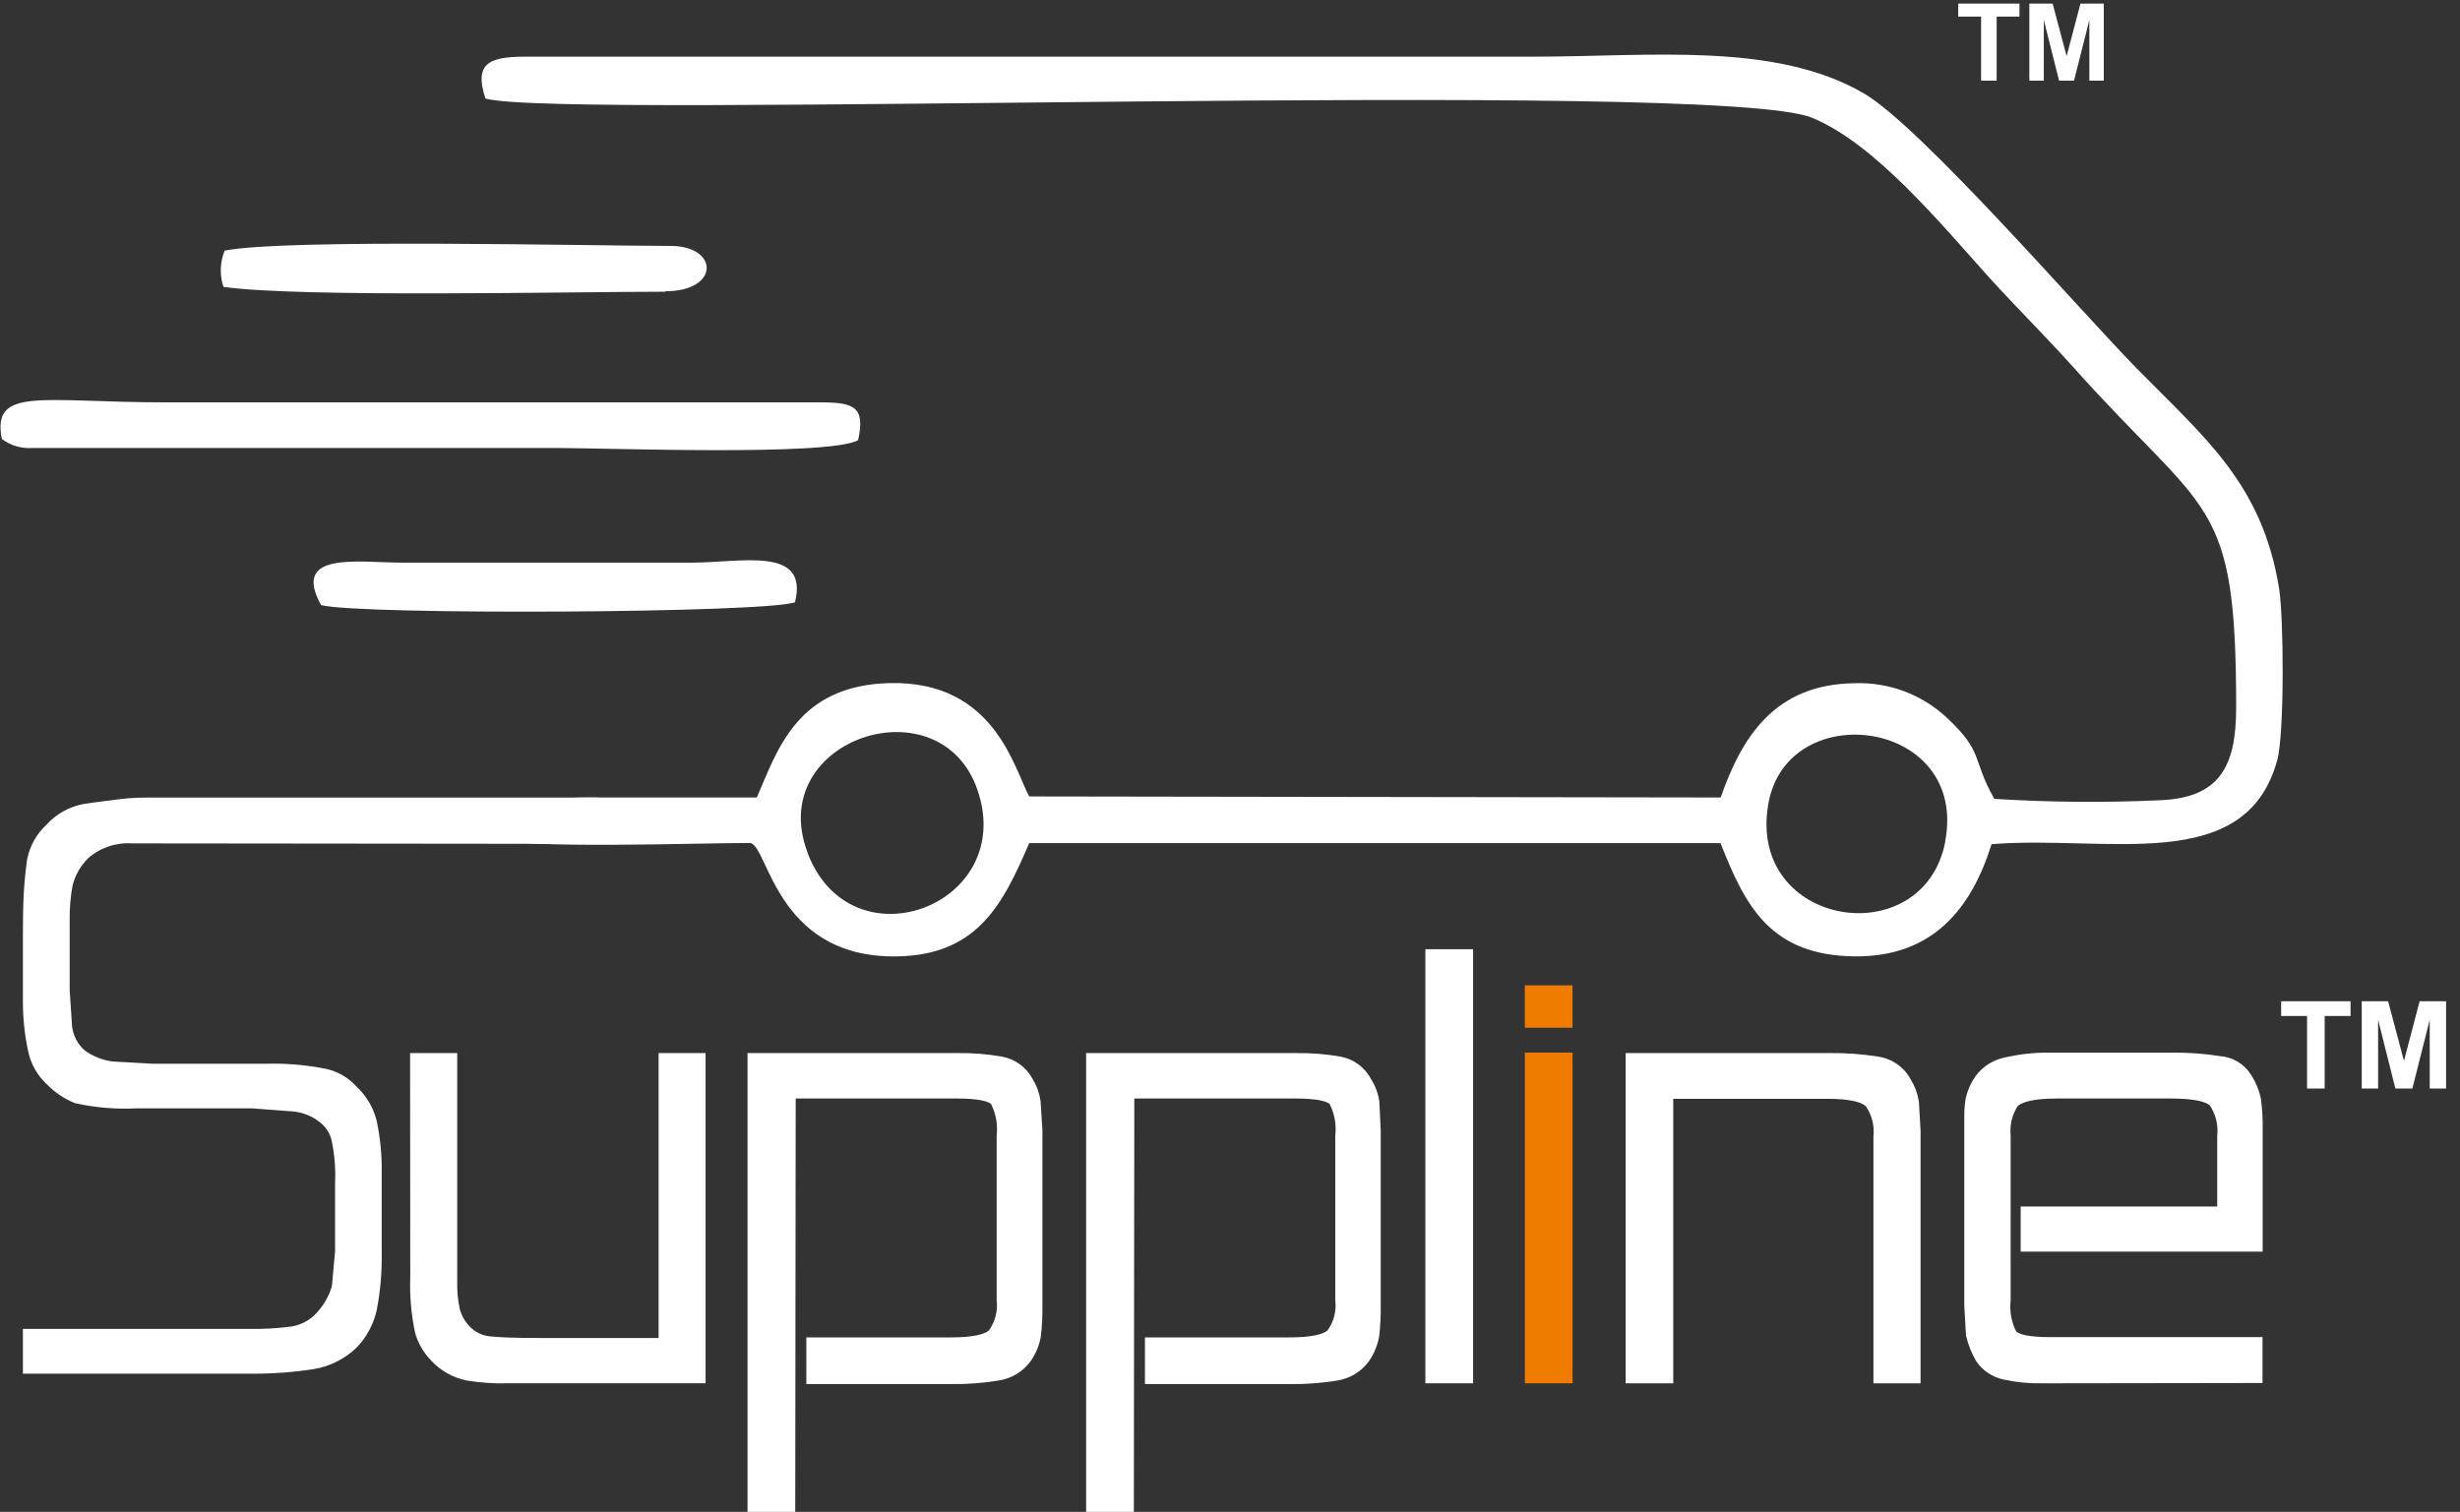 <svg width="122" height="75" viewBox="0 0 122 75" fill="none" xmlns="http://www.w3.org/2000/svg">
<rect x="0" y="0" width="122" height="75" fill="#333333" stroke="none"/>
<g clip-path="url(#clip0_619_164)">
<path d="M114.415 54V50.402H113.13V49.669H116.572V50.402H115.289V54H114.415ZM117.127 54V49.669H118.436L119.221 52.623L119.998 49.669H121.31V54H120.498V50.591L119.638 54H118.796L117.939 50.591V54H117.127Z" fill="white"/>
<path d="M98.249 4V0.824H97.115V0.178H100.152V0.824H99.021V4H98.249ZM100.643 4V0.178H101.798L102.491 2.785L103.177 0.178H104.335V4H103.618V0.991L102.859 4H102.116L101.36 0.991V4H100.643Z" fill="white"/>
<path fill-rule="evenodd" clip-rule="evenodd" d="M98.769 41.878C97.779 45.035 95.882 47.48 91.984 47.442C87.733 47.405 86.518 44.833 85.326 41.826H51.041C49.722 44.893 48.432 47.532 44.129 47.442C38.506 47.322 38.086 41.998 37.217 41.818C34.398 41.818 26.091 42.133 24.074 41.586C24.127 40.004 26.803 39.561 29.24 39.561C32.006 39.561 34.773 39.561 37.532 39.561C38.544 37.259 39.496 33.982 44.152 33.885C49.317 33.78 50.284 38.106 51.041 39.509L85.334 39.561C86.383 36.562 88.01 33.937 91.984 33.892C92.82 33.863 93.653 33.999 94.437 34.292C95.22 34.586 95.938 35.031 96.549 35.602C98.409 37.342 97.764 37.604 98.904 39.629C101.649 39.801 104.402 39.824 107.15 39.696C110.052 39.569 110.899 38.054 110.899 35.115C110.899 24.542 109.497 25.697 102.787 18.175C101.438 16.676 100.028 15.281 98.671 13.789C96.19 11.029 92.966 7.115 89.862 5.84C85.064 3.883 27.838 5.96 24.074 4.888C23.444 2.984 24.434 2.796 26.323 2.811H76.052C81.825 2.811 88.003 2.061 92.426 4.626C95.245 6.268 103.035 15.274 105.921 18.228C109.355 21.73 112.189 23.994 113.028 29.191C113.261 30.638 113.298 36.367 112.938 37.702C111.371 43.468 104.504 41.413 98.761 41.878M96.467 41.743C97.629 35.662 88.625 34.507 87.695 39.891C86.638 46.01 95.395 47.36 96.475 41.743H96.467ZM40.036 42.276C42.187 48.012 50.404 44.93 48.492 39.231C46.678 33.787 37.929 36.637 40.043 42.276H40.036Z" fill="white"/>
<path fill-rule="evenodd" clip-rule="evenodd" d="M42.555 21.842C41.055 22.637 30.102 22.224 27.65 22.224H1.59C1.052 22.259 0.52 22.099 0.091 21.774C-0.419 19.157 2.04 19.96 8.248 19.96H40.673C42.367 19.96 42.922 20.177 42.555 21.849" fill="white"/>
<path fill-rule="evenodd" clip-rule="evenodd" d="M39.427 29.875C38.025 30.415 17.918 30.52 15.924 30.018C14.424 27.318 17.79 27.911 19.935 27.911H34.292C36.773 27.911 40.117 27.071 39.427 29.875Z" fill="white"/>
<path fill-rule="evenodd" clip-rule="evenodd" d="M32.989 14.471C28.206 14.471 14.943 14.771 11.082 14.231C10.886 13.644 10.907 13.005 11.142 12.432C14.141 11.832 29.323 12.199 33.252 12.199C35.658 12.199 35.718 14.449 32.989 14.449" fill="white"/>
<path d="M101.655 68.372H101.272C100.642 68.385 100.013 68.322 99.398 68.185C98.914 68.081 98.49 67.793 98.213 67.382C98.004 67.019 97.848 66.627 97.749 66.22L97.666 64.765V55.31C97.667 55.046 97.69 54.783 97.734 54.522C97.814 54.166 97.965 53.83 98.176 53.533C98.495 53.099 98.966 52.801 99.495 52.7C100.174 52.544 100.868 52.466 101.565 52.468H107.712C108.503 52.458 109.293 52.516 110.074 52.64C110.335 52.658 110.589 52.735 110.816 52.864C111.043 52.994 111.238 53.174 111.386 53.39C111.624 53.742 111.792 54.137 111.881 54.552C111.946 55.05 111.973 55.551 111.963 56.052V61.841H100.462V60.101H110.209V56.352C110.273 55.762 110.124 55.169 109.789 54.68C109.504 54.387 108.799 54.245 107.675 54.245H101.999C100.89 54.245 100.178 54.402 99.87 54.71C99.551 55.192 99.408 55.769 99.465 56.344V64.488C99.401 65.074 99.51 65.666 99.78 66.19C99.998 66.453 100.627 66.58 101.677 66.58H111.956V68.357L101.655 68.372Z" fill="white"/>
<path d="M101.655 68.372H101.272C100.642 68.385 100.013 68.322 99.398 68.185C98.914 68.081 98.49 67.793 98.213 67.382C98.004 67.019 97.848 66.627 97.749 66.22L97.666 64.765V55.31C97.667 55.046 97.69 54.783 97.734 54.522C97.814 54.166 97.965 53.83 98.176 53.533C98.495 53.099 98.966 52.801 99.495 52.7C100.174 52.544 100.868 52.466 101.565 52.468H107.712C108.503 52.458 109.293 52.516 110.074 52.64C110.335 52.658 110.589 52.735 110.816 52.864C111.043 52.994 111.238 53.174 111.386 53.39C111.624 53.742 111.792 54.137 111.881 54.552C111.946 55.05 111.973 55.551 111.963 56.052V61.841H100.462V60.101H110.209V56.352C110.273 55.762 110.124 55.169 109.789 54.68C109.504 54.387 108.799 54.245 107.675 54.245H101.999C100.89 54.245 100.178 54.402 99.87 54.71C99.551 55.192 99.408 55.769 99.465 56.344V64.488C99.401 65.074 99.51 65.666 99.78 66.19C99.998 66.453 100.627 66.58 101.677 66.58H111.956V68.357L101.655 68.372Z" stroke="white" stroke-width="0.5" stroke-miterlimit="22.93"/>
<path d="M90.717 52.489C91.517 52.479 92.318 52.537 93.109 52.662C93.406 52.705 93.691 52.816 93.938 52.988C94.185 53.16 94.389 53.387 94.533 53.652C94.727 53.963 94.857 54.309 94.915 54.672L94.998 56.104V68.371H93.161V56.374C93.22 55.796 93.071 55.217 92.741 54.739C92.456 54.416 91.759 54.259 90.627 54.259H82.732V68.371H80.873V52.489H90.717Z" fill="white"/>
<path d="M90.717 52.489C91.517 52.479 92.318 52.537 93.109 52.662C93.406 52.705 93.691 52.816 93.938 52.988C94.185 53.16 94.389 53.387 94.533 53.652C94.727 53.963 94.857 54.309 94.915 54.672L94.998 56.104V68.371H93.161V56.374C93.22 55.796 93.071 55.217 92.741 54.739C92.456 54.416 91.759 54.259 90.627 54.259H82.732V68.371H80.873V52.489H90.717Z" stroke="white" stroke-width="0.5" stroke-miterlimit="22.93"/>
<path d="M77.74 52.467H75.873V68.371H77.74V52.467Z" fill="#EF7C00"/>
<path d="M77.74 52.467H75.873V68.371H77.74V52.467Z" stroke="#EF7C00" stroke-width="0.5" stroke-miterlimit="22.93"/>
<path d="M77.738 49.129H75.871V50.734H77.738V49.129Z" fill="#EF7C00"/>
<path d="M77.738 49.129H75.871V50.734H77.738V49.129Z" stroke="#EF7C00" stroke-width="0.5" stroke-miterlimit="22.93"/>
<path d="M72.806 47.338H70.939V68.371H72.806V47.338Z" fill="white"/>
<path d="M72.806 47.338H70.939V68.371H72.806V47.338Z" stroke="white" stroke-width="0.5" stroke-miterlimit="22.93"/>
<path d="M55.982 74.813H54.115V52.49H64.281C65.005 52.48 65.728 52.538 66.441 52.662C66.724 52.714 66.992 52.83 67.223 53.002C67.454 53.173 67.643 53.396 67.775 53.652C67.976 53.96 68.106 54.308 68.157 54.672L68.225 56.081V64.765C68.232 65.266 68.207 65.766 68.15 66.264C68.075 66.665 67.916 67.046 67.685 67.382C67.351 67.839 66.85 68.146 66.291 68.236C65.52 68.364 64.74 68.422 63.959 68.409H57.032V66.594H63.937C65.039 66.594 65.736 66.452 66.028 66.159C66.382 65.678 66.54 65.081 66.471 64.487V56.344C66.537 55.75 66.425 55.149 66.148 54.619C65.931 54.372 65.301 54.244 64.251 54.244H56.005L55.982 74.813Z" fill="white"/>
<path d="M55.982 74.813H54.115V52.49H64.281C65.005 52.48 65.728 52.538 66.441 52.662C66.724 52.714 66.992 52.83 67.223 53.002C67.454 53.173 67.643 53.396 67.775 53.652C67.976 53.96 68.106 54.308 68.157 54.672L68.225 56.081V64.765C68.232 65.266 68.207 65.766 68.15 66.264C68.075 66.665 67.916 67.046 67.685 67.382C67.351 67.839 66.85 68.146 66.291 68.236C65.52 68.364 64.74 68.422 63.959 68.409H57.032V66.594H63.937C65.039 66.594 65.736 66.452 66.028 66.159C66.382 65.678 66.54 65.081 66.471 64.487V56.344C66.537 55.75 66.425 55.149 66.148 54.619C65.931 54.372 65.301 54.244 64.251 54.244H56.005L55.982 74.813Z" stroke="white" stroke-width="0.5" stroke-miterlimit="22.93"/>
<path d="M39.189 74.812H37.322V52.489H47.489C48.212 52.48 48.935 52.537 49.648 52.662C49.928 52.713 50.194 52.826 50.425 52.994C50.656 53.161 50.846 53.378 50.982 53.629C51.177 53.939 51.305 54.286 51.357 54.649L51.447 56.081V64.764C51.454 65.265 51.429 65.766 51.372 66.264C51.3 66.666 51.142 67.047 50.907 67.381C50.738 67.611 50.525 67.805 50.281 67.952C50.036 68.099 49.765 68.195 49.483 68.236C48.715 68.364 47.937 68.421 47.159 68.409H40.239V66.594H47.144C48.246 66.594 48.95 66.452 49.235 66.159C49.589 65.678 49.747 65.08 49.678 64.487V56.344C49.744 55.749 49.632 55.149 49.355 54.619C49.138 54.371 48.508 54.244 47.459 54.244H39.212L39.189 74.812Z" fill="white"/>
<path d="M39.189 74.812H37.322V52.489H47.489C48.212 52.48 48.935 52.537 49.648 52.662C49.928 52.713 50.194 52.826 50.425 52.994C50.656 53.161 50.846 53.378 50.982 53.629C51.177 53.939 51.305 54.286 51.357 54.649L51.447 56.081V64.764C51.454 65.265 51.429 65.766 51.372 66.264C51.3 66.666 51.142 67.047 50.907 67.381C50.738 67.611 50.525 67.805 50.281 67.952C50.036 68.099 49.765 68.195 49.483 68.236C48.715 68.364 47.937 68.421 47.159 68.409H40.239V66.594H47.144C48.246 66.594 48.95 66.452 49.235 66.159C49.589 65.678 49.747 65.08 49.678 64.487V56.344C49.744 55.749 49.632 55.149 49.355 54.619C49.138 54.371 48.508 54.244 47.459 54.244H39.212L39.189 74.812Z" stroke="white" stroke-width="0.5" stroke-miterlimit="22.93"/>
<path d="M20.588 52.488H22.425V63.586C22.416 64.052 22.459 64.517 22.552 64.973C22.65 65.355 22.847 65.704 23.122 65.986C23.425 66.299 23.828 66.495 24.262 66.54C24.727 66.593 25.529 66.623 26.676 66.623H32.913V52.488H34.743V68.37H25.191C24.519 68.391 23.846 68.345 23.182 68.235C22.567 68.108 22.007 67.794 21.578 67.335C21.224 66.978 20.966 66.537 20.828 66.053C20.64 65.161 20.562 64.249 20.596 63.339L20.588 52.488Z" fill="white"/>
<path d="M20.588 52.488H22.425V63.586C22.416 64.052 22.459 64.517 22.552 64.973C22.65 65.355 22.847 65.704 23.122 65.986C23.425 66.299 23.828 66.495 24.262 66.54C24.727 66.593 25.529 66.623 26.676 66.623H32.913V52.488H34.743V68.37H25.191C24.519 68.391 23.846 68.345 23.182 68.235C22.567 68.108 22.007 67.794 21.578 67.335C21.224 66.978 20.966 66.537 20.828 66.053C20.64 65.161 20.562 64.249 20.596 63.339L20.588 52.488Z" stroke="white" stroke-width="0.5" stroke-miterlimit="22.93"/>
<path fill-rule="evenodd" clip-rule="evenodd" d="M29.518 41.751V39.674H7.671C7.109 39.674 6.547 39.674 5.984 39.749C5.422 39.824 4.755 39.899 4.148 39.996C3.472 40.125 2.856 40.469 2.393 40.979C1.914 41.418 1.586 41.998 1.456 42.636C1.374 43.221 1.314 43.813 1.284 44.398C1.254 44.983 1.246 45.74 1.246 46.355V49.684C1.245 50.501 1.33 51.315 1.501 52.114C1.626 52.724 1.938 53.279 2.393 53.703C2.778 54.099 3.24 54.41 3.75 54.618C4.734 54.837 5.743 54.922 6.749 54.873H12.514L14.501 55.023C15.015 55.061 15.506 55.251 15.911 55.571C16.247 55.818 16.479 56.181 16.563 56.59C16.704 57.278 16.76 57.981 16.728 58.682V62.072L16.57 63.812C16.426 64.313 16.17 64.774 15.821 65.161C15.475 65.561 15 65.826 14.479 65.911C13.733 66.01 12.981 66.05 12.229 66.031H1.246V68.033H12.387C13.443 68.045 14.499 67.97 15.543 67.808C16.323 67.68 17.045 67.316 17.613 66.766C18.099 66.261 18.434 65.63 18.58 64.944C18.757 64.02 18.837 63.08 18.82 62.139V58.18C18.833 57.331 18.753 56.484 18.58 55.653C18.429 55.015 18.093 54.435 17.613 53.989C17.196 53.521 16.633 53.209 16.016 53.104C15.082 52.928 14.132 52.852 13.182 52.879H7.589L5.564 52.766C5.048 52.696 4.556 52.501 4.133 52.196C3.764 51.872 3.526 51.424 3.465 50.937L3.345 49.107V45.643C3.337 45.065 3.384 44.487 3.488 43.918C3.622 43.37 3.908 42.871 4.312 42.478C4.935 41.943 5.743 41.673 6.562 41.728L29.518 41.751Z" fill="white"/>
<path d="M29.518 41.751V39.674H7.671C7.109 39.674 6.547 39.674 5.984 39.749C5.422 39.824 4.755 39.899 4.148 39.996C3.472 40.125 2.856 40.469 2.393 40.979C1.914 41.418 1.586 41.998 1.456 42.636C1.374 43.221 1.314 43.813 1.284 44.398C1.254 44.983 1.246 45.74 1.246 46.355V49.684C1.245 50.501 1.33 51.315 1.501 52.114C1.626 52.724 1.938 53.279 2.393 53.703C2.778 54.099 3.24 54.41 3.75 54.618C4.734 54.837 5.743 54.922 6.749 54.873H12.514L14.501 55.023C15.015 55.061 15.506 55.251 15.911 55.571C16.247 55.818 16.479 56.181 16.563 56.59C16.704 57.278 16.76 57.981 16.728 58.682V62.072L16.57 63.812C16.426 64.313 16.17 64.774 15.821 65.161C15.475 65.561 15 65.826 14.479 65.911C13.733 66.01 12.981 66.05 12.229 66.031H1.246V68.033H12.387C13.443 68.045 14.499 67.97 15.543 67.808C16.323 67.68 17.045 67.316 17.613 66.766C18.099 66.261 18.434 65.63 18.58 64.944C18.757 64.02 18.837 63.08 18.82 62.139V58.18C18.833 57.331 18.753 56.484 18.58 55.653C18.429 55.015 18.093 54.435 17.613 53.989C17.196 53.521 16.633 53.209 16.016 53.104V53.104C15.082 52.928 14.132 52.852 13.182 52.879H7.589L5.564 52.766C5.048 52.696 4.556 52.501 4.133 52.196C3.764 51.872 3.526 51.424 3.465 50.937L3.345 49.107V45.643C3.337 45.065 3.384 44.487 3.488 43.918C3.622 43.37 3.908 42.871 4.312 42.478C4.935 41.943 5.743 41.673 6.562 41.728L29.518 41.751Z" stroke="white" stroke-width="0.22" stroke-miterlimit="22.93"/>
</g>
<defs>
<clipPath id="clip0_619_164">
<rect width="122" height="75" fill="white"/>
</clipPath>
</defs>
</svg>
